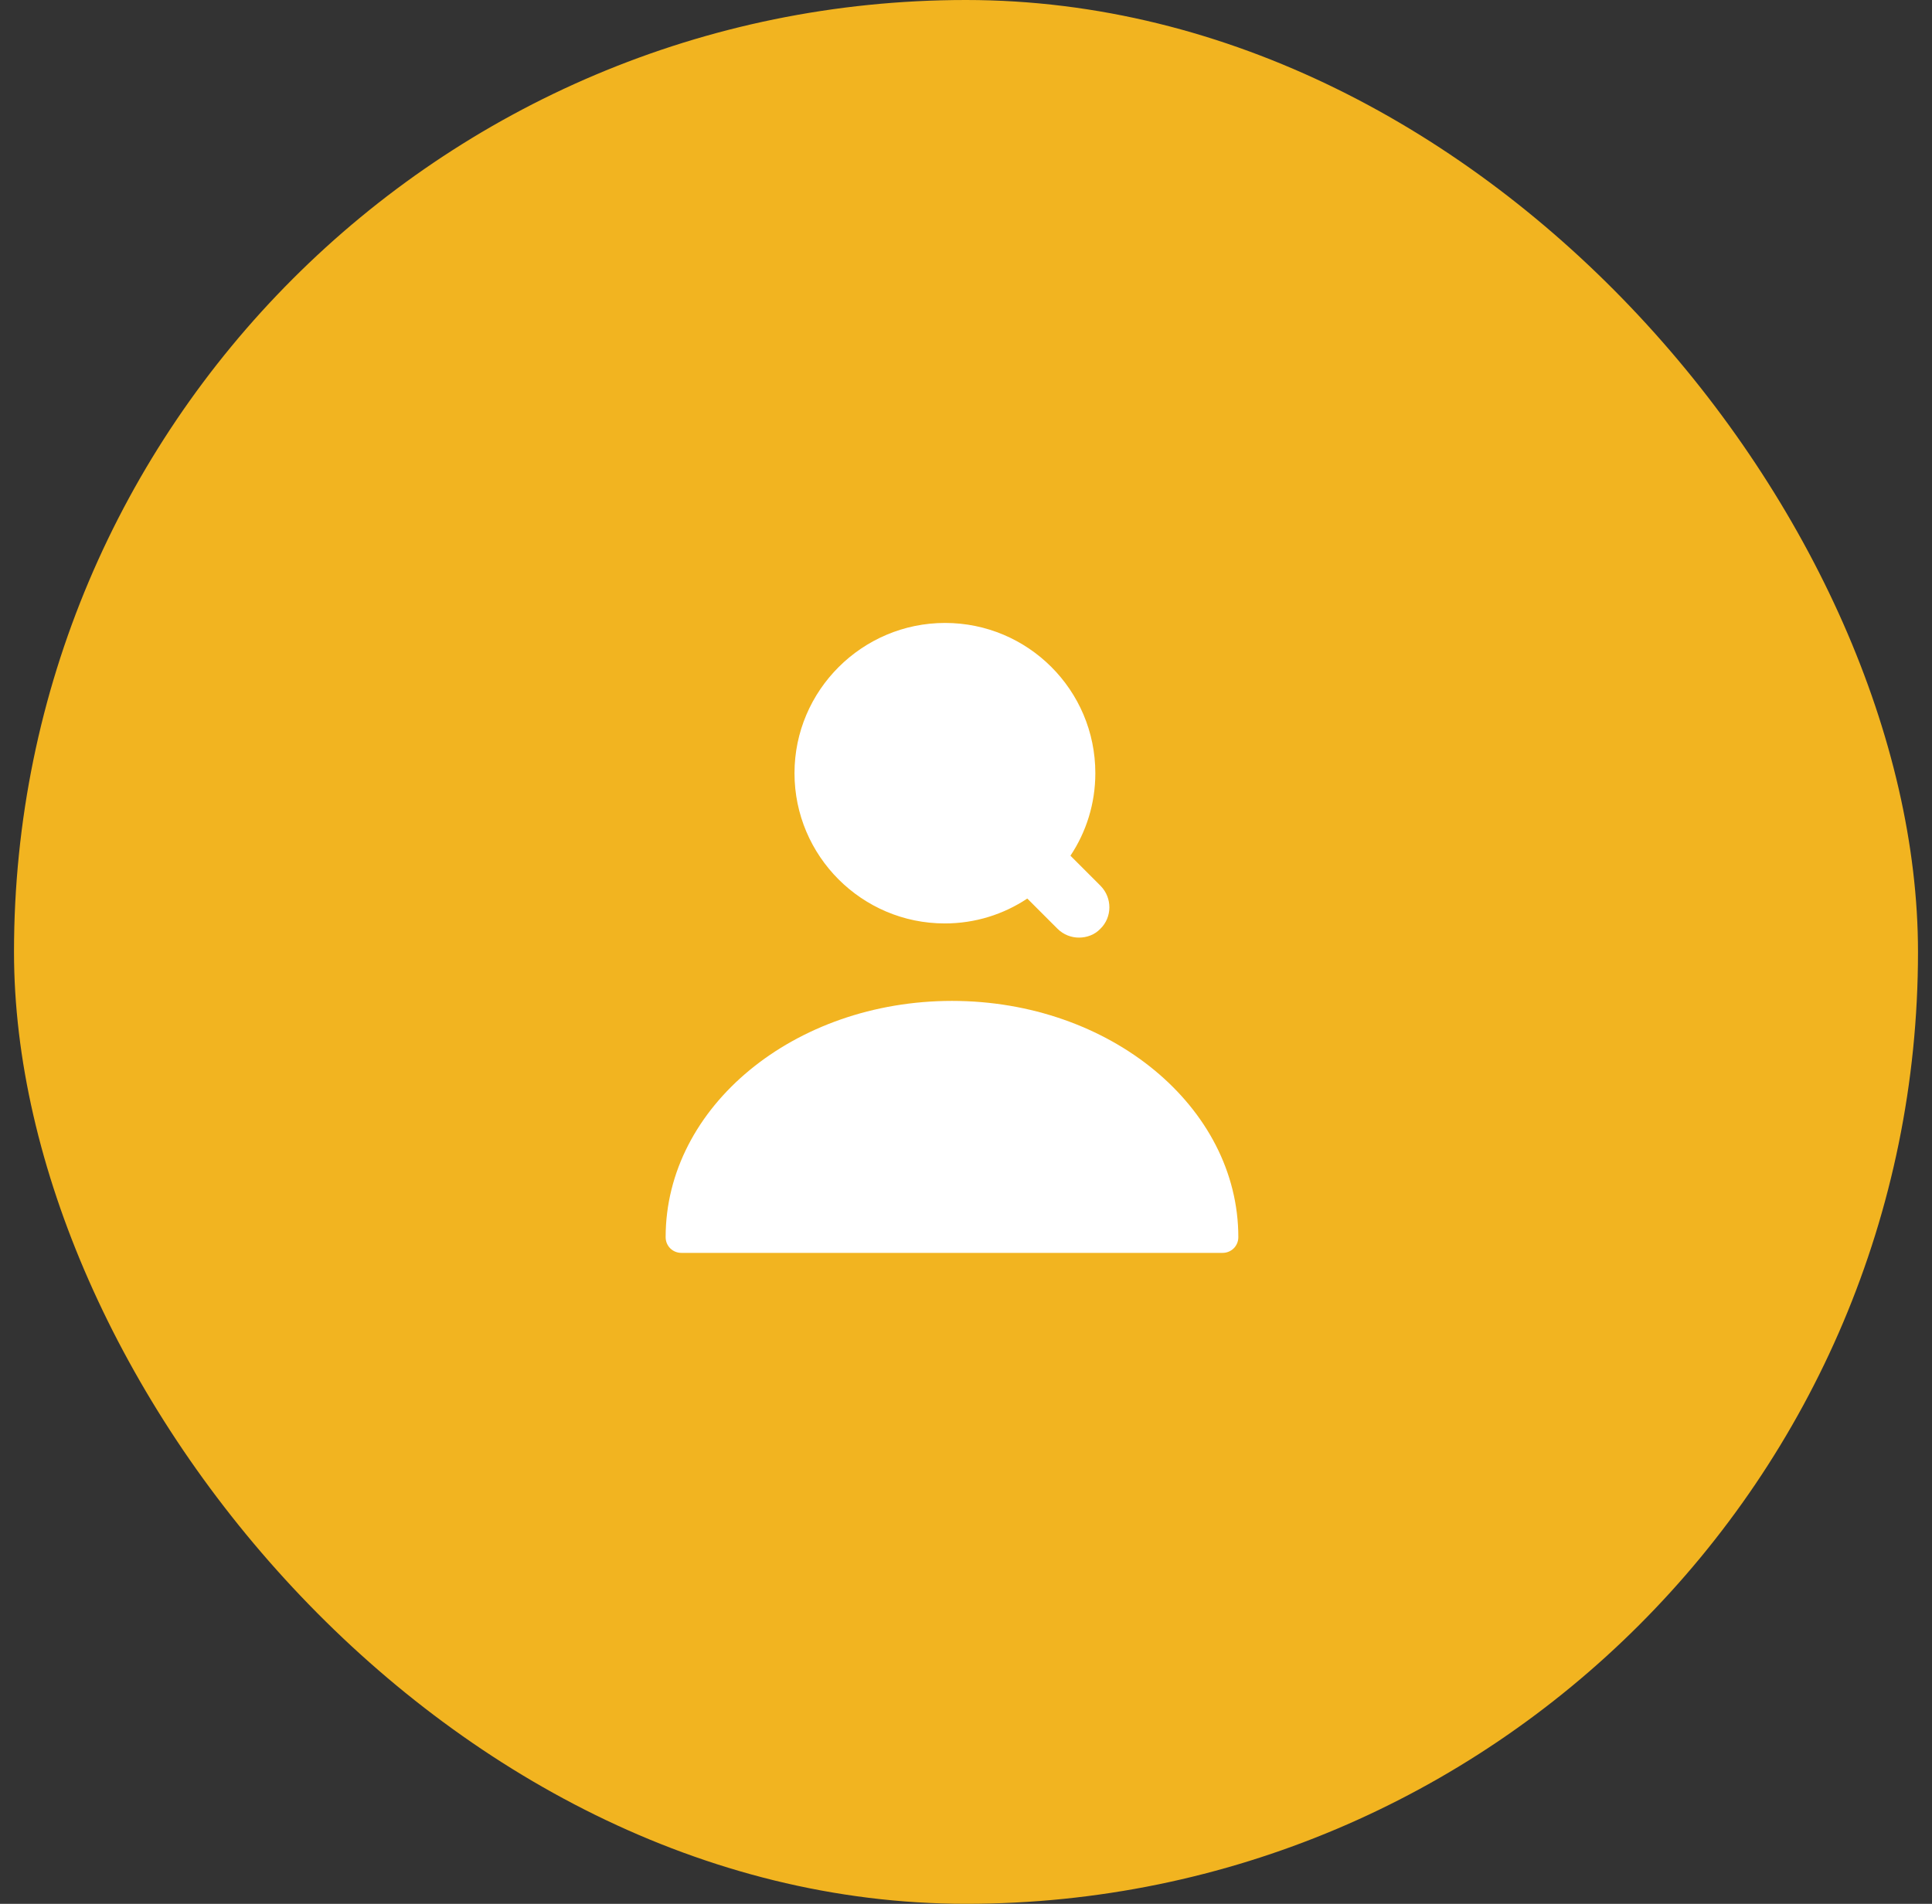 <svg width="69" height="68" viewBox="0 0 69 68" fill="none" xmlns="http://www.w3.org/2000/svg">
<rect x="0" y="0" width="69" height="68" fill="#333333" stroke="none"/>
<rect x="0.5" width="68" height="68" rx="34" fill="#F2B420"/>
<path d="M34 35.75C28.363 35.75 23.773 39.53 23.773 44.188C23.773 44.502 24.021 44.75 24.336 44.75H43.663C43.978 44.75 44.226 44.502 44.226 44.188C44.226 39.53 39.636 35.75 34 35.75Z" fill="white"/>
<path d="M39.31 31.644L38.23 30.564C38.792 29.72 39.119 28.707 39.119 27.616C39.119 24.646 36.711 22.25 33.752 22.25C30.794 22.25 28.375 24.657 28.375 27.616C28.375 30.575 30.782 32.983 33.741 32.983C34.833 32.983 35.845 32.656 36.689 32.094L37.769 33.174C37.983 33.388 38.264 33.489 38.534 33.489C38.815 33.489 39.096 33.388 39.299 33.174C39.726 32.758 39.726 32.071 39.31 31.644Z" fill="white"/>
</svg>
